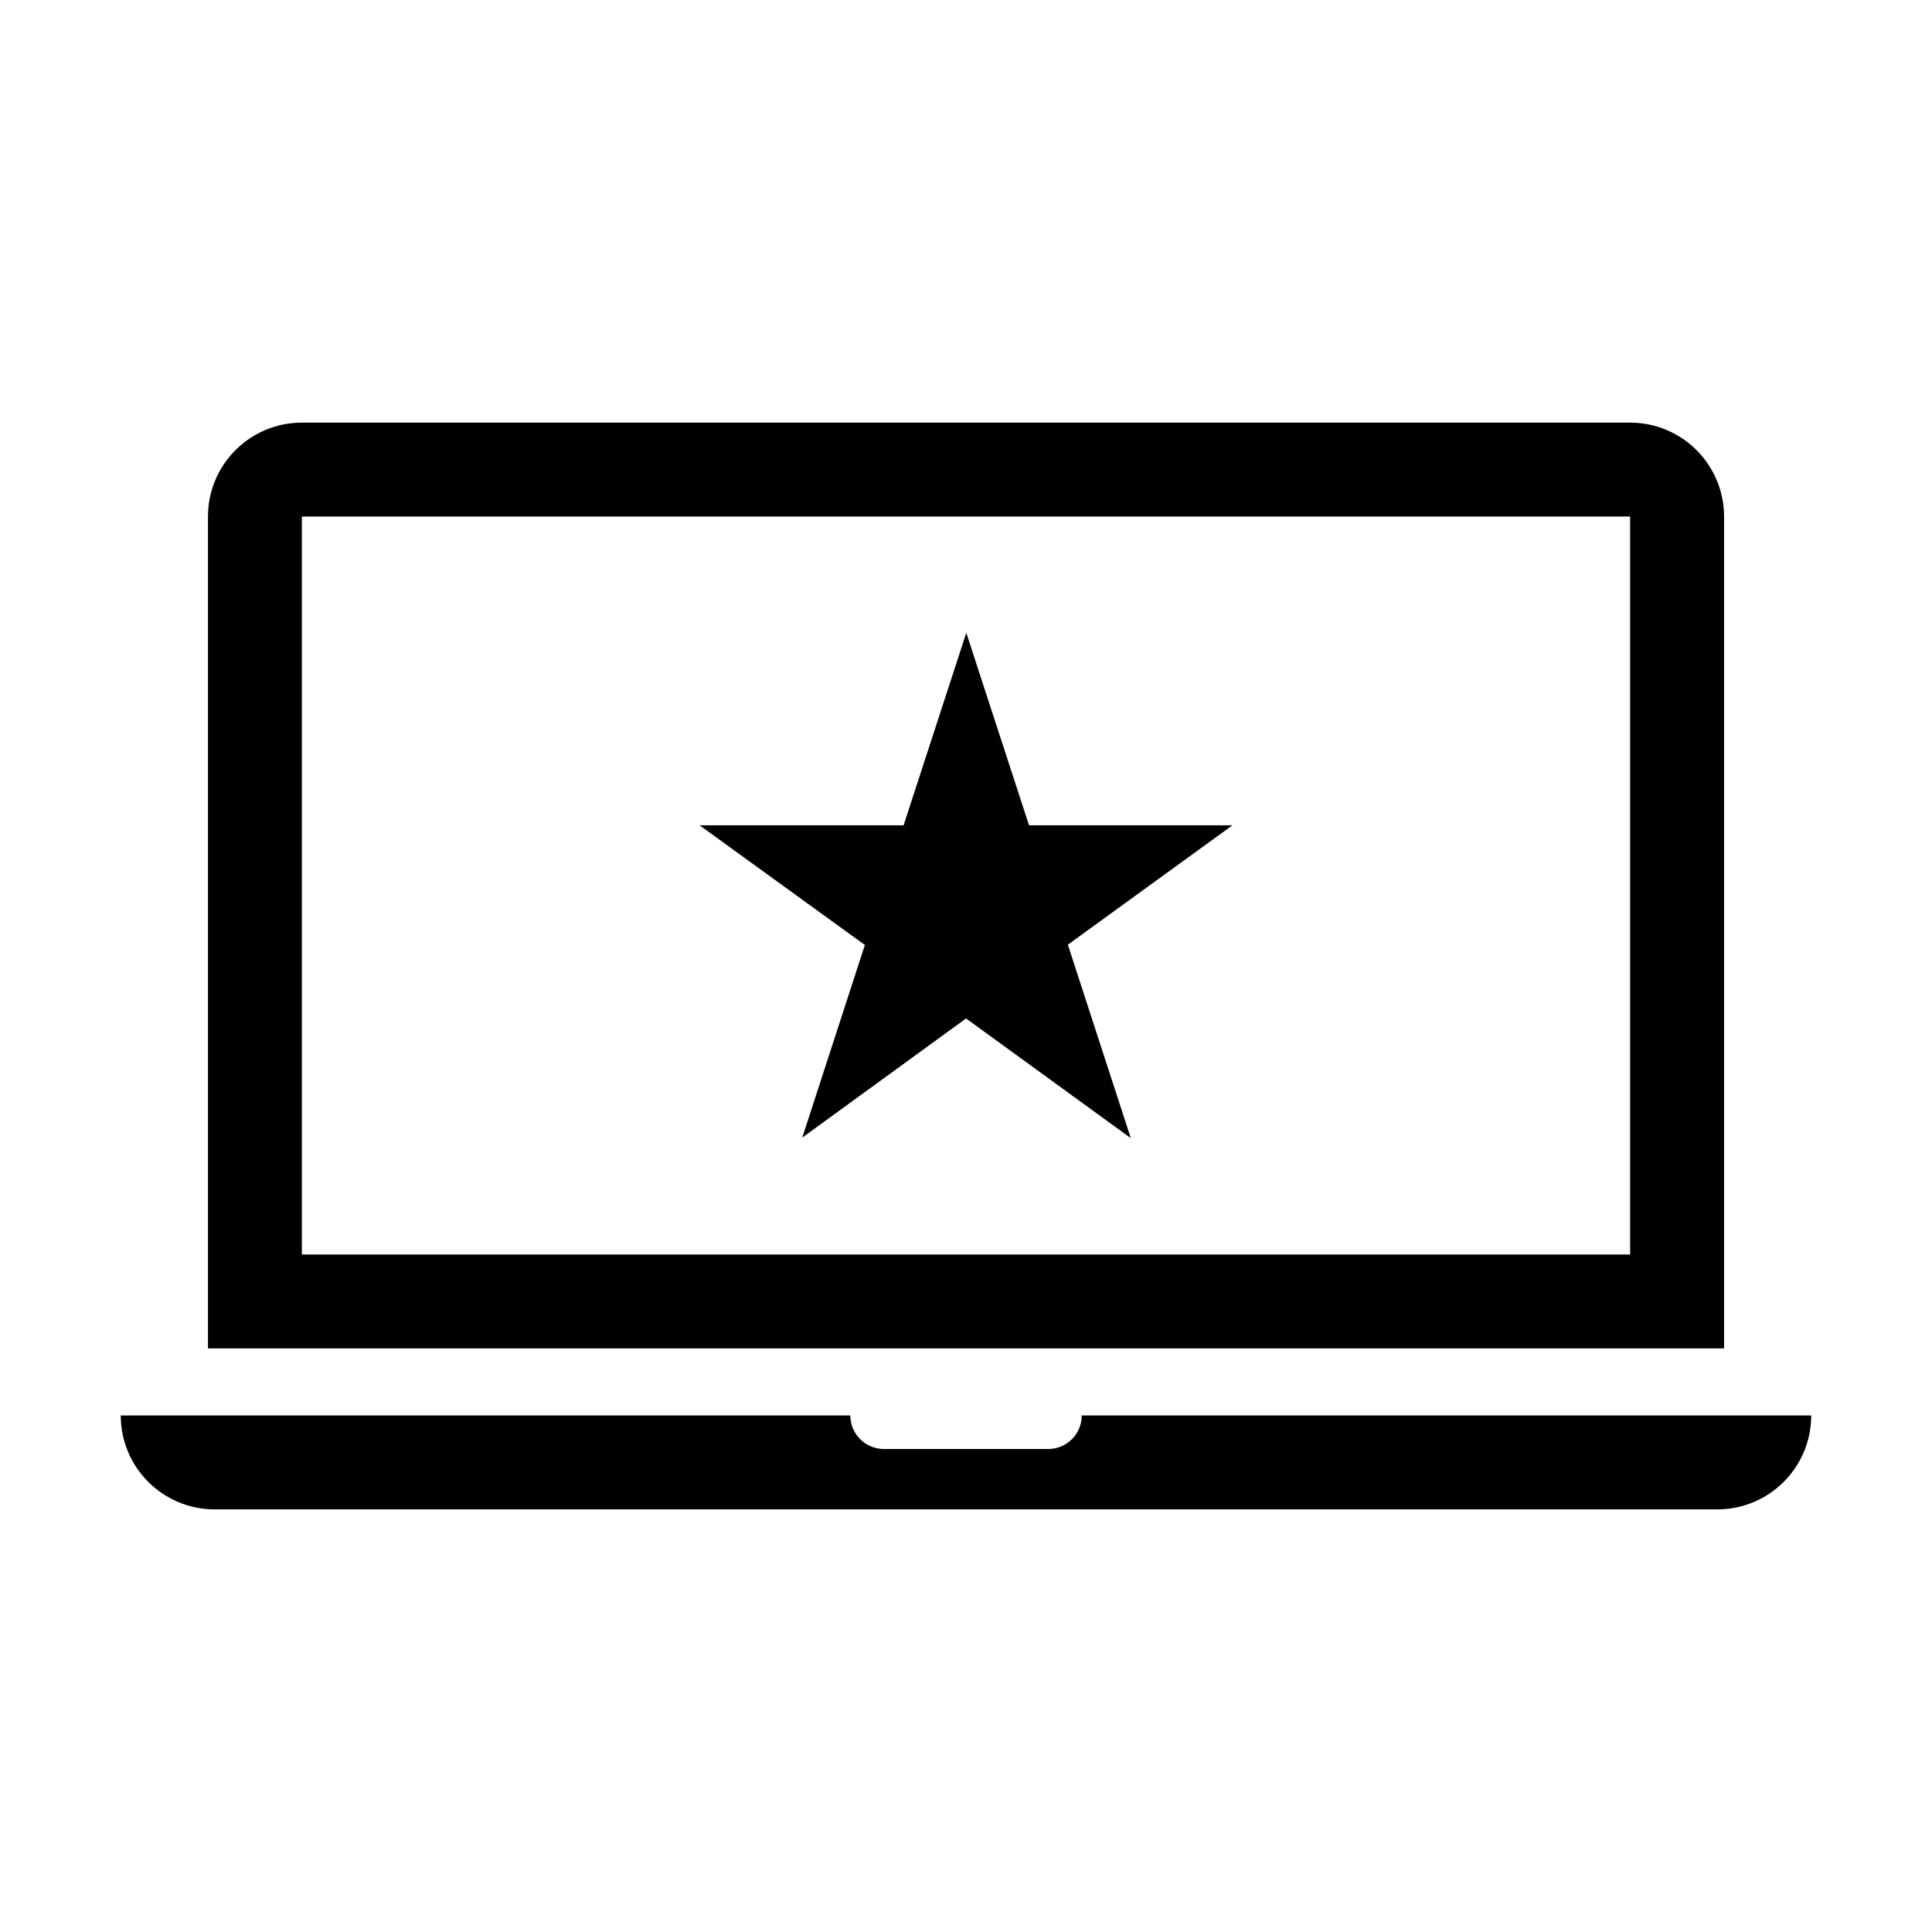 <?xml version="1.0" encoding="utf-8"?>
<!-- Generator: Adobe Illustrator 16.0.4, SVG Export Plug-In . SVG Version: 6.00 Build 0)  -->
<!DOCTYPE svg PUBLIC "-//W3C//DTD SVG 1.0//EN" "http://www.w3.org/TR/2001/REC-SVG-20010904/DTD/svg10.dtd">
<svg version="1.0" id="Layer_1" xmlns="http://www.w3.org/2000/svg" xmlns:xlink="http://www.w3.org/1999/xlink" x="0px" y="0px"
	 width="40px" height="40px" viewBox="0 0 40 40" enable-background="new 0 0 40 40" xml:space="preserve">
<g>
	<g>
		<path d="M33.75,8.75H6.25c-1.074,0-1.944,0.871-1.944,1.944v17.223h31.389V10.694C35.694,9.621,34.824,8.75,33.75,8.75z
			 M33.75,25.973H6.25V10.694h27.5V25.973z"/>
	</g>
	<path d="M22.396,29.306c0,0.384-0.311,0.694-0.694,0.694h-3.402c-0.384,0-0.695-0.311-0.695-0.694H2.5
		c0,1.074,0.871,1.944,1.944,1.944h31.111c1.074,0,1.944-0.87,1.944-1.944H22.396z"/>
	<polygon points="22.109,19.559 23.412,23.564 20.001,21.086 16.61,23.553 17.906,19.565 14.484,17.087 18.708,17.087 
		20.006,13.102 21.305,17.087 25.516,17.087 	"/>
</g>
</svg>

